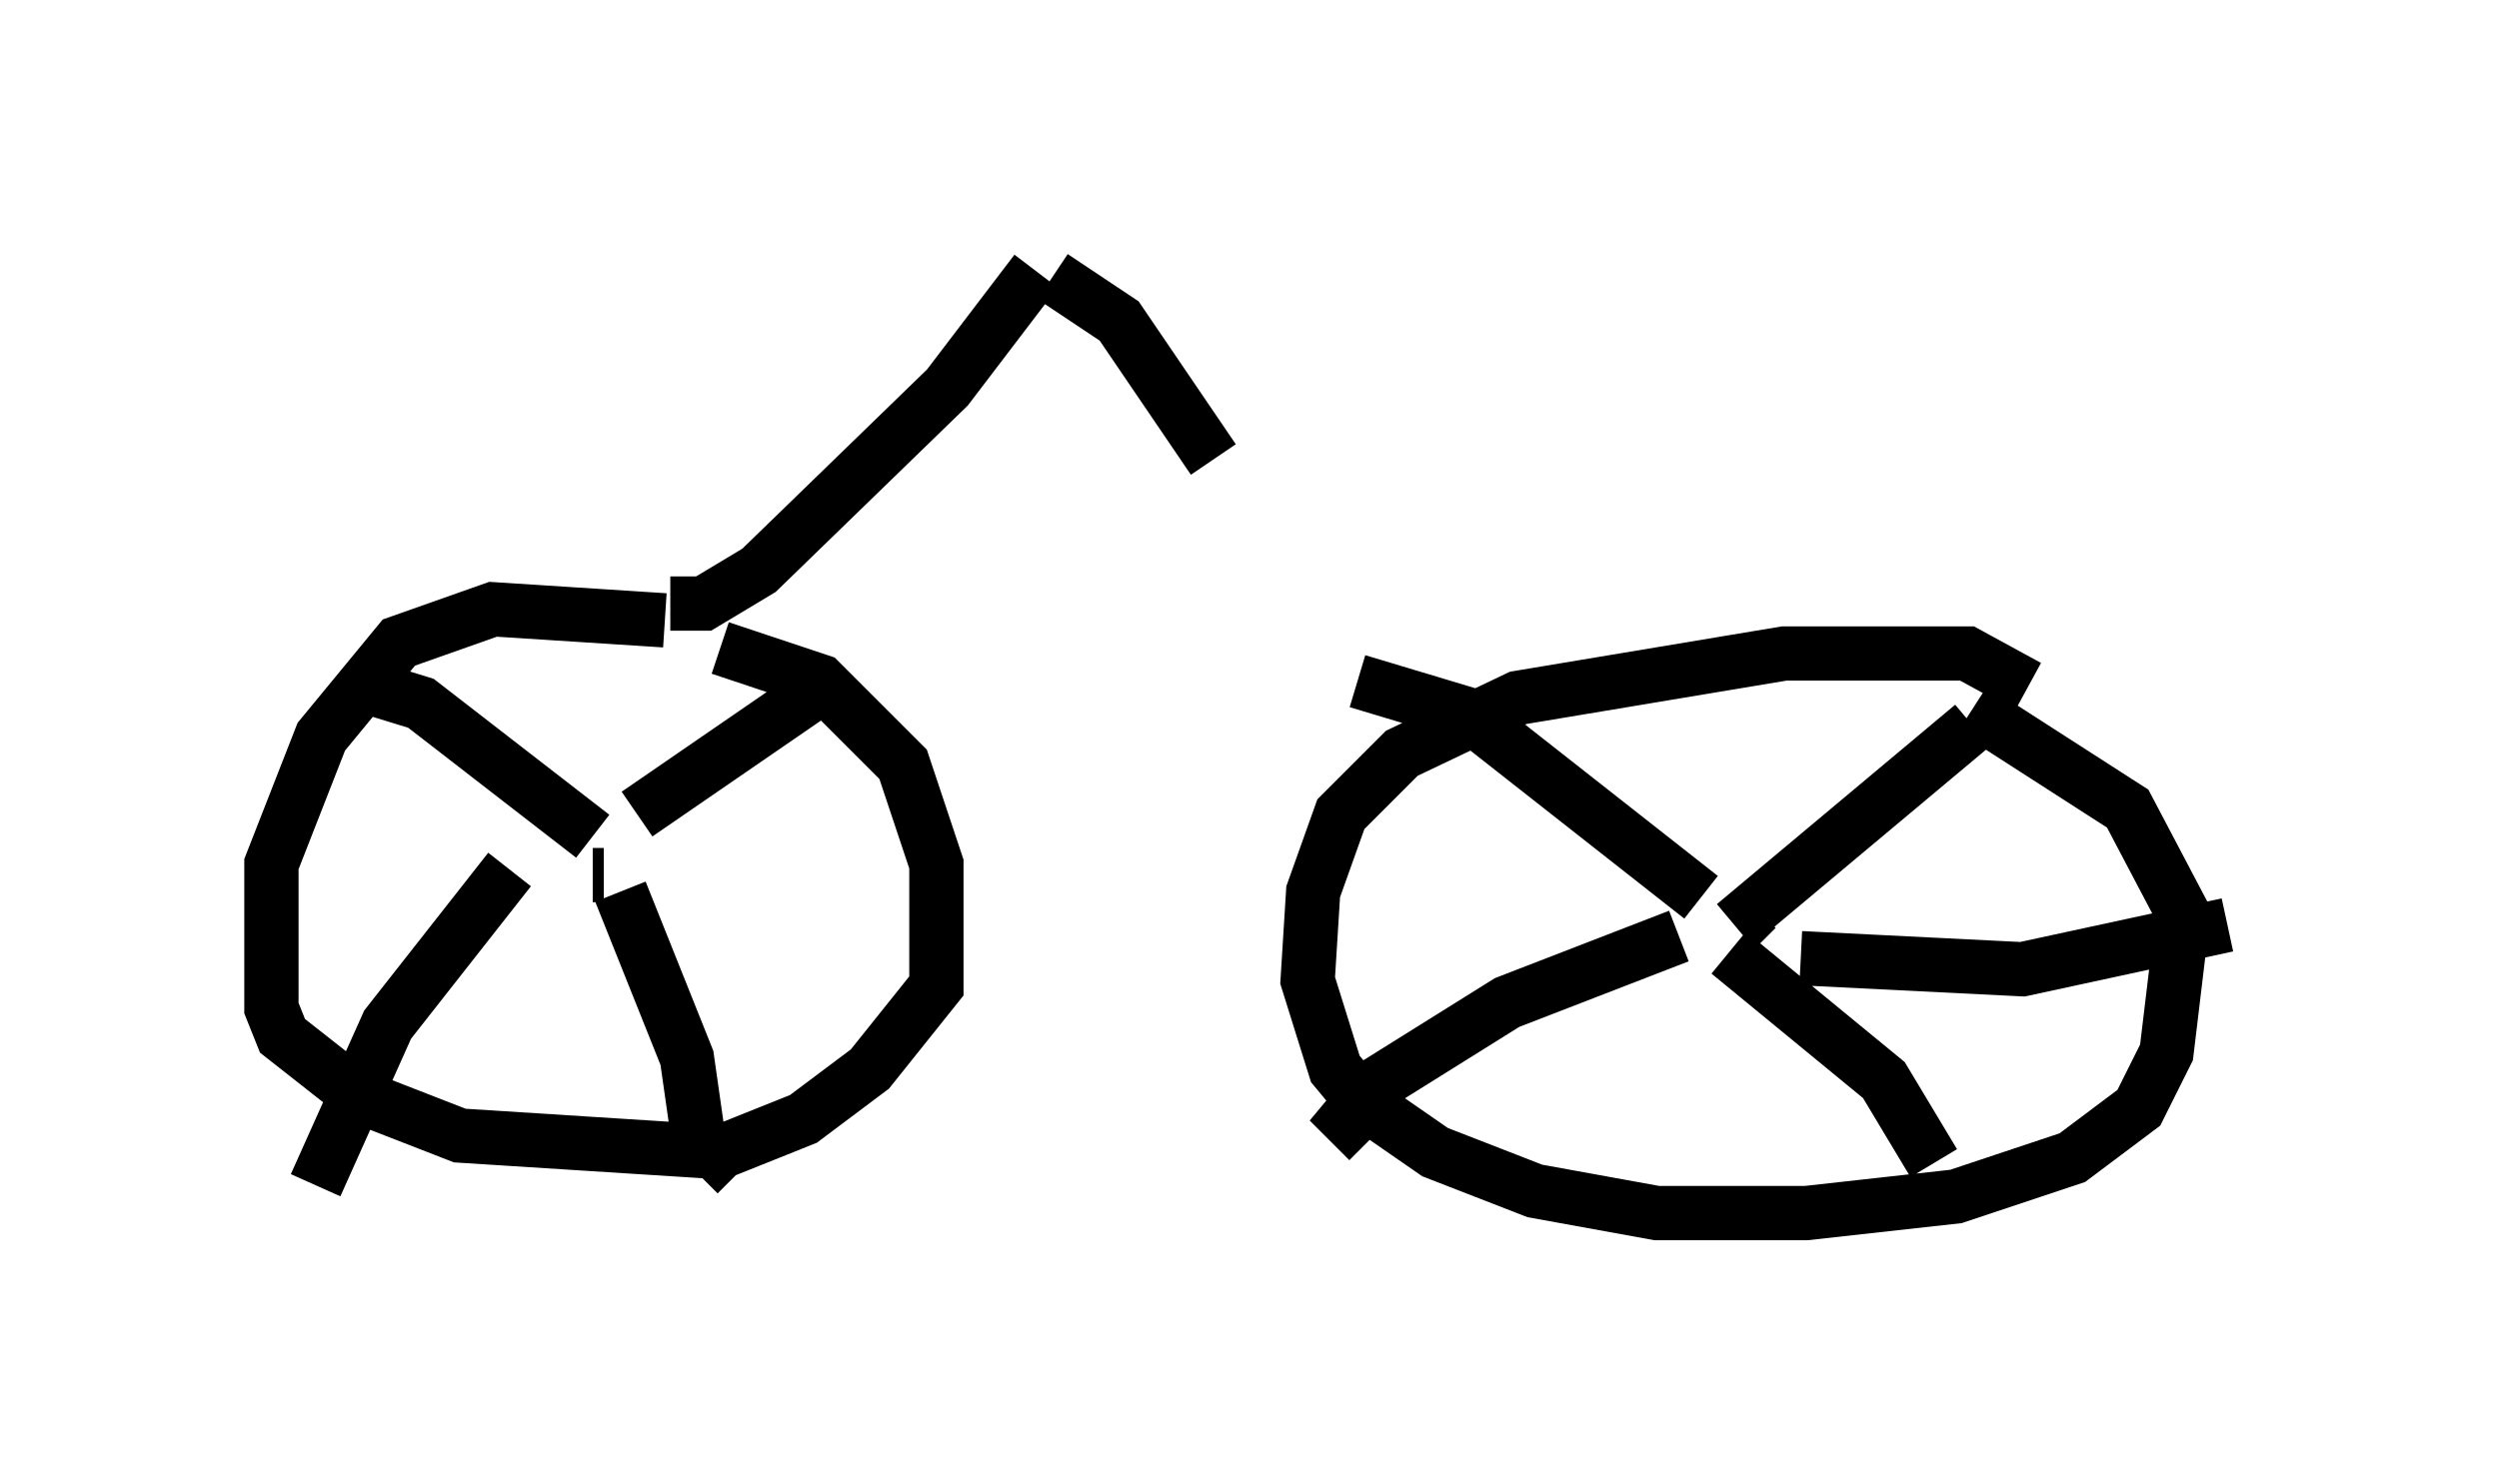 <?xml version="1.0" encoding="utf-8" ?>
<svg baseProfile="full" height="27.354" version="1.1" width="46.036" xmlns="http://www.w3.org/2000/svg" xmlns:ev="http://www.w3.org/2001/xml-events" xmlns:xlink="http://www.w3.org/1999/xlink"><defs /><rect fill="white" height="27.354" width="46.036" x="0" y="0" /><path d="M14.086, 12.044 m-1.838, -0.613 l-3.165, -0.204 -1.735, 0.613 l-1.429, 1.735 -0.919, 2.348 l0.0, 2.654 0.204, 0.51 l1.429, 1.123 1.838, 0.715 l4.798, 0.306 1.531, -0.613 l1.225, -0.919 1.225, -1.531 l0.0, -2.246 -0.613, -1.838 l-1.531, -1.531 -1.838, -0.613 m24.092, 0.715 l-1.123, -0.613 -3.369, 0.0 l-4.9, 0.817 -2.144, 1.021 l-1.123, 1.123 -0.51, 1.429 l-0.102, 1.633 0.51, 1.633 l0.51, 0.613 1.327, 0.919 l1.838, 0.715 2.246, 0.408 l2.756, 0.0 2.756, -0.306 l2.144, -0.715 1.225, -0.919 l0.51, -1.021 0.306, -2.552 l-1.021, -1.94 -2.858, -1.838 m-25.215, 3.063 l-0.204, 0.0 m21.336, 1.225 l0.102, 0.102 m-0.408, -0.408 l4.39, -3.675 m-5.002, 3.165 l-4.288, -3.369 -2.042, -0.613 m5.921, 4.696 l-3.165, 1.225 -2.45, 1.531 l-0.51, 0.613 0.408, 0.408 m6.635, -3.471 l2.858, 2.348 0.919, 1.531 m-2.45, -3.777 l4.083, 0.204 3.777, -0.817 m-29.298, -2.042 l3.267, -2.246 m-4.083, 2.654 l-3.165, -2.45 -1.327, -0.408 m2.96, 3.471 l-2.246, 2.858 -1.327, 2.96 m5.615, -5.41 l1.225, 3.063 0.204, 1.429 l0.715, 0.715 m-1.225, -10.515 l0.613, 0.0 1.021, -0.613 l3.471, -3.369 1.633, -2.144 m0.306, 0.102 l1.225, 0.817 1.735, 2.552 " fill="none" stroke="black" stroke-width="1" /></svg>
